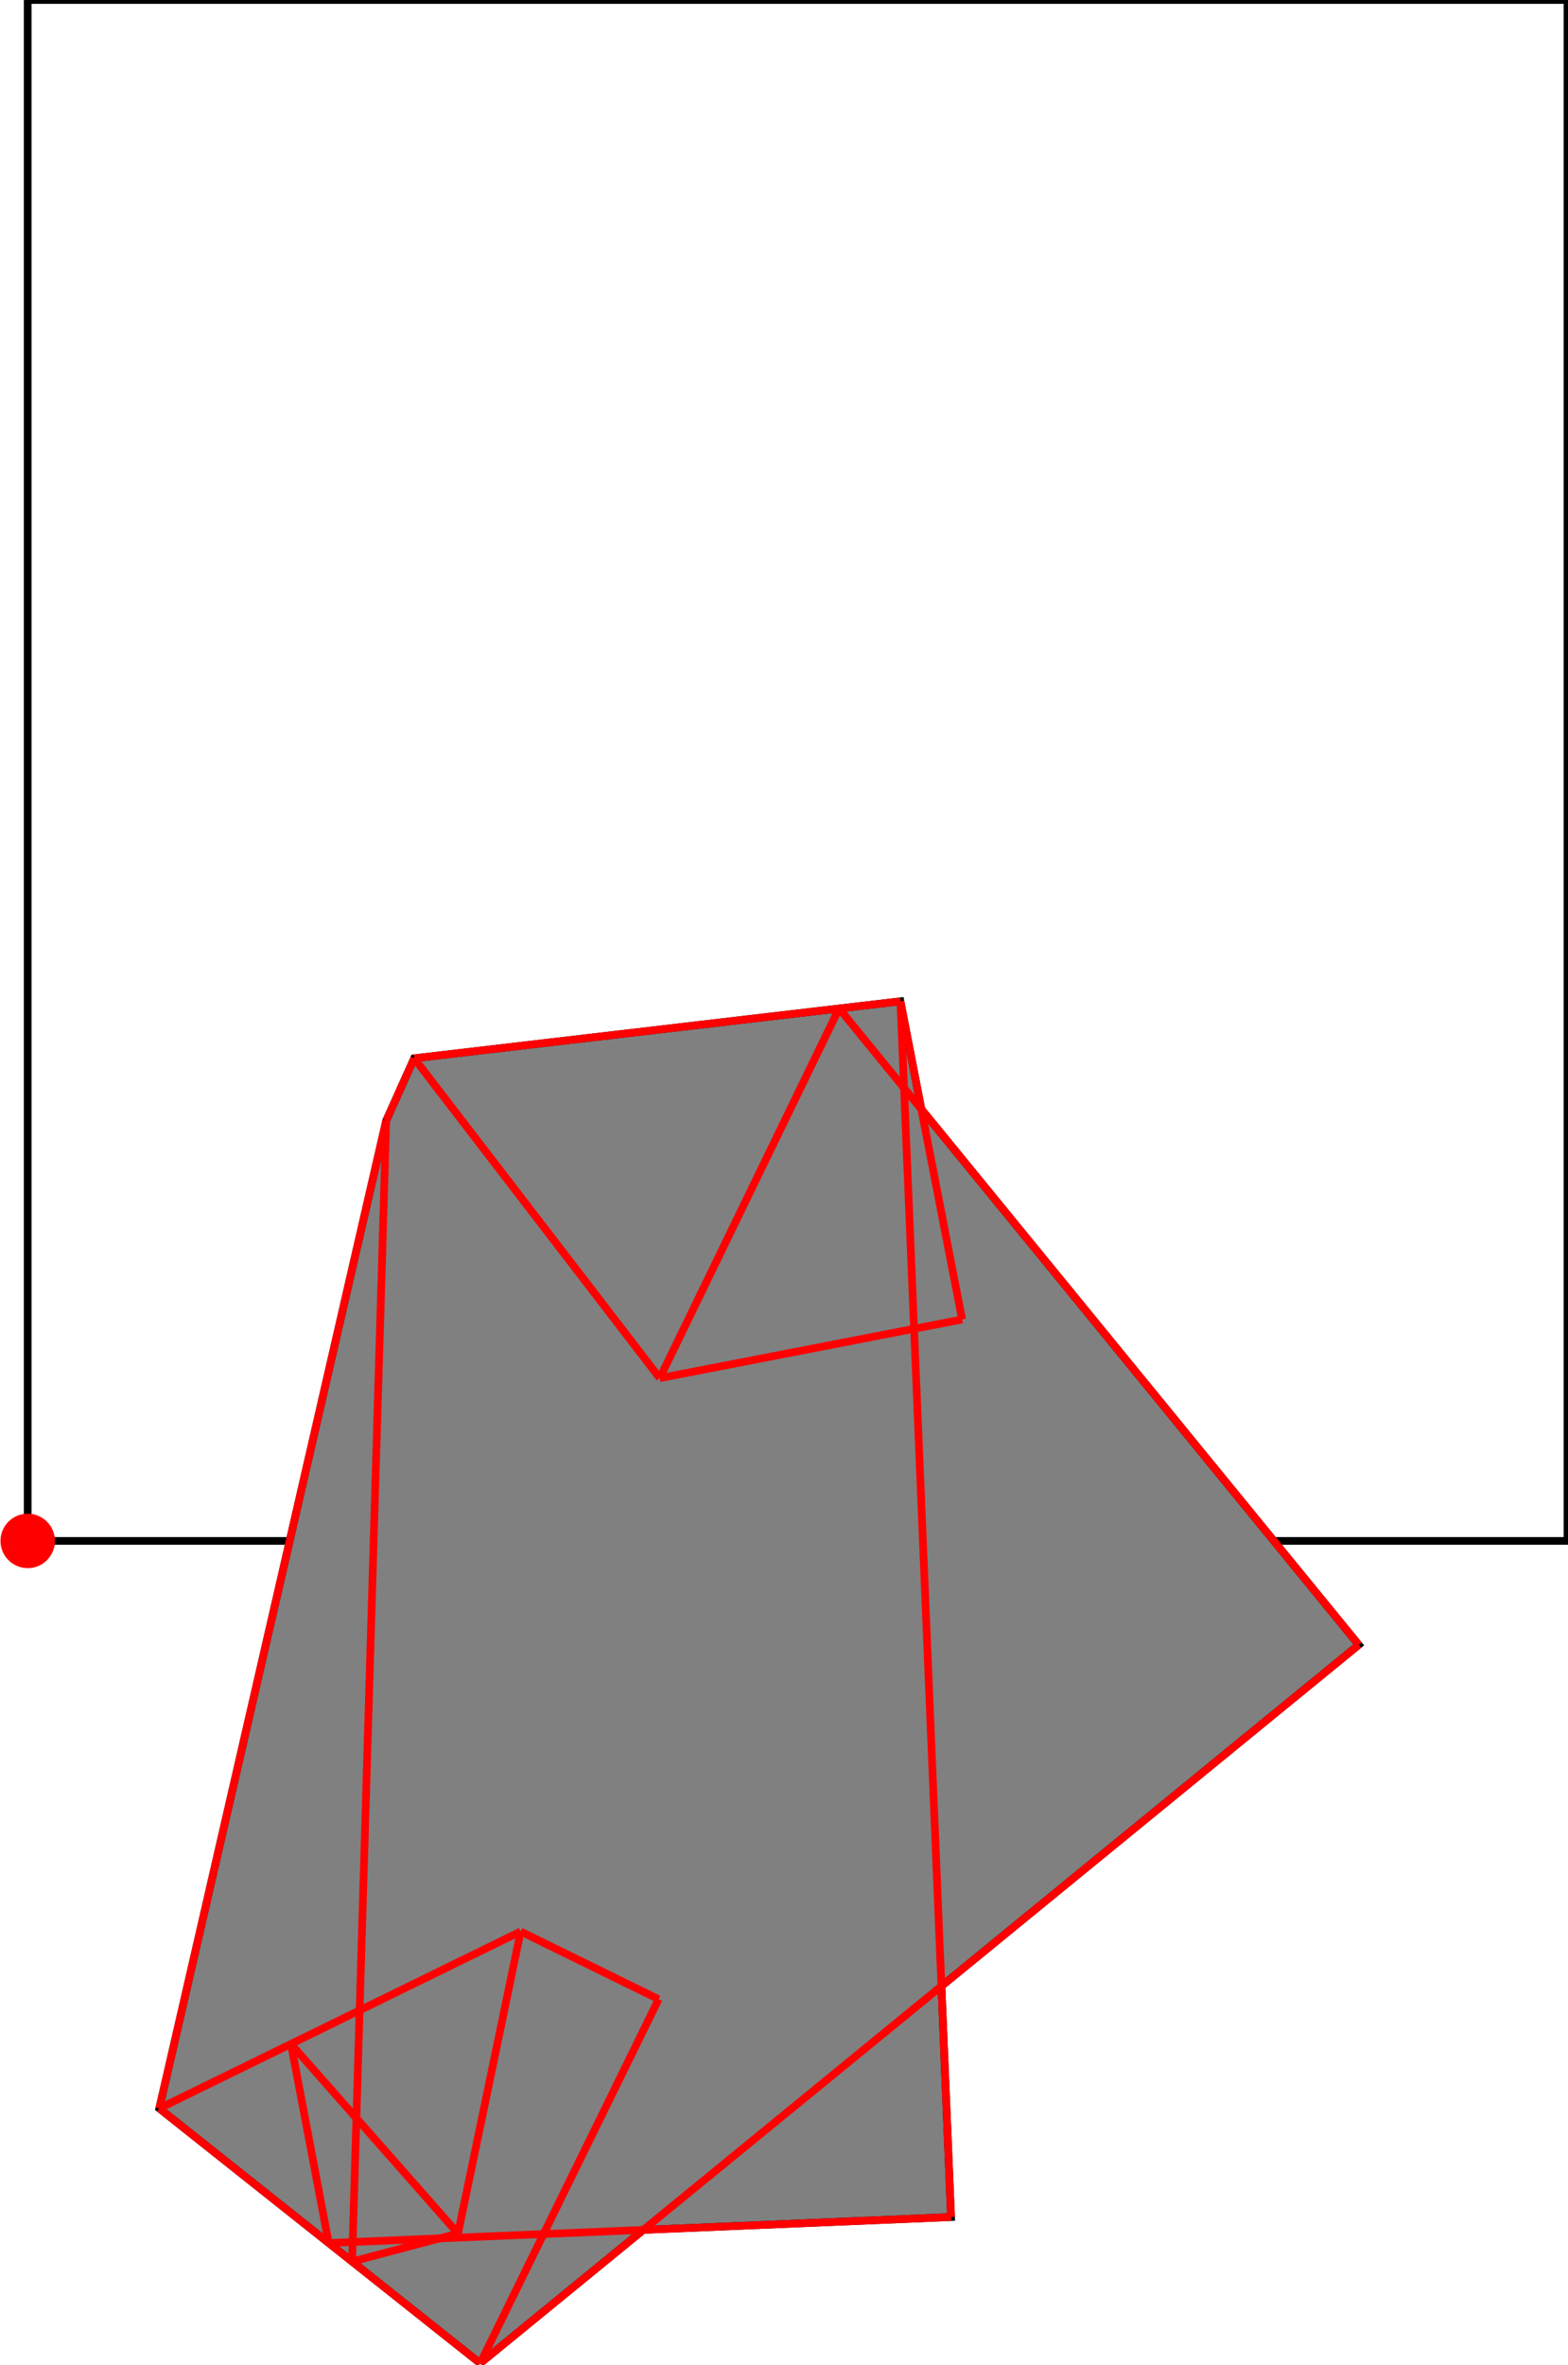 <?xml version="1.0" encoding="UTF-8"?>
<!DOCTYPE svg PUBLIC "-//W3C//DTD SVG 1.1//EN"
    "http://www.w3.org/Graphics/SVG/1.1/DTD/svg11.dtd"><svg xmlns="http://www.w3.org/2000/svg" height="753.53" stroke-opacity="1" viewBox="0 0 500 754" font-size="1" width="500" xmlns:xlink="http://www.w3.org/1999/xlink" stroke="rgb(0,0,0)" version="1.1"><defs></defs><g stroke-linejoin="miter" stroke-opacity="1.0" fill-opacity="0.0" stroke="rgb(0,0,0)" stroke-width="2.455" fill="rgb(0,0,0)" stroke-linecap="butt" stroke-miterlimit="10.0"><path d="M 500,491.315 l -0,-491.315 h -491.315 l -0,491.315 Z"/></g><g stroke-linejoin="miter" stroke-opacity="1.0" fill-opacity="1.0" stroke="rgb(0,0,0)" stroke-width="2.455" fill="rgb(128,128,128)" stroke-linecap="butt" stroke-miterlimit="10.0"><path d="M 153.063,753.53 l 52.059,-42.542 l 98.178,-4.09 l -3.067,-73.633 l 133.155,-108.812 l -139.559,-170.781 l -6.675,-34.414 l -155.161,18.175 l -8.919,19.865 l -72.406,314.967 l 102.395,81.266 Z"/></g><g stroke-linejoin="miter" stroke-opacity="1.0" fill-opacity="1.0" stroke="rgb(0,0,0)" stroke-width="0.0" fill="rgb(255,0,0)" stroke-linecap="butt" stroke-miterlimit="10.0"><path d="M 17.371,491.315 c 0,-4.797 -3.889,-8.685 -8.685 -8.685c -4.797,-0 -8.685,3.889 -8.685 8.685c -0,4.797 3.889,8.685 8.685 8.685c 4.797,0 8.685,-3.889 8.685 -8.685Z"/></g><g stroke-linejoin="miter" stroke-opacity="1.0" fill-opacity="0.0" stroke="rgb(255,0,0)" stroke-width="2.455" fill="rgb(0,0,0)" stroke-linecap="butt" stroke-miterlimit="10.0"><path d="M 433.388,524.453 l -165.809,-202.903 "/></g><g stroke-linejoin="miter" stroke-opacity="1.0" fill-opacity="0.0" stroke="rgb(255,0,0)" stroke-width="2.455" fill="rgb(0,0,0)" stroke-linecap="butt" stroke-miterlimit="10.0"><path d="M 131.993,337.433 l 155.161,-18.175 "/></g><g stroke-linejoin="miter" stroke-opacity="1.0" fill-opacity="0.0" stroke="rgb(255,0,0)" stroke-width="2.455" fill="rgb(0,0,0)" stroke-linecap="butt" stroke-miterlimit="10.0"><path d="M 210.365,439.415 l -78.372,-101.982 "/></g><g stroke-linejoin="miter" stroke-opacity="1.0" fill-opacity="0.0" stroke="rgb(255,0,0)" stroke-width="2.455" fill="rgb(0,0,0)" stroke-linecap="butt" stroke-miterlimit="10.0"><path d="M 306.831,420.704 l -19.677,-101.447 "/></g><g stroke-linejoin="miter" stroke-opacity="1.0" fill-opacity="0.0" stroke="rgb(255,0,0)" stroke-width="2.455" fill="rgb(0,0,0)" stroke-linecap="butt" stroke-miterlimit="10.0"><path d="M 210.365,439.415 l 96.465,-18.71 "/></g><g stroke-linejoin="miter" stroke-opacity="1.0" fill-opacity="0.0" stroke="rgb(255,0,0)" stroke-width="2.455" fill="rgb(0,0,0)" stroke-linecap="butt" stroke-miterlimit="10.0"><path d="M 303.3,706.898 l -16.147,-387.641 "/></g><g stroke-linejoin="miter" stroke-opacity="1.0" fill-opacity="0.0" stroke="rgb(255,0,0)" stroke-width="2.455" fill="rgb(0,0,0)" stroke-linecap="butt" stroke-miterlimit="10.0"><path d="M 104.729,715.17 l -12.038,-63.467 "/></g><g stroke-linejoin="miter" stroke-opacity="1.0" fill-opacity="0.0" stroke="rgb(255,0,0)" stroke-width="2.455" fill="rgb(0,0,0)" stroke-linecap="butt" stroke-miterlimit="10.0"><path d="M 112.193,721.093 l 10.881,-363.796 "/></g><g stroke-linejoin="miter" stroke-opacity="1.0" fill-opacity="0.0" stroke="rgb(255,0,0)" stroke-width="2.455" fill="rgb(0,0,0)" stroke-linecap="butt" stroke-miterlimit="10.0"><path d="M 50.668,672.264 l 72.406,-314.967 "/></g><g stroke-linejoin="miter" stroke-opacity="1.0" fill-opacity="0.0" stroke="rgb(255,0,0)" stroke-width="2.455" fill="rgb(0,0,0)" stroke-linecap="butt" stroke-miterlimit="10.0"><path d="M 123.074,357.297 l 8.919,-19.865 "/></g><g stroke-linejoin="miter" stroke-opacity="1.0" fill-opacity="0.0" stroke="rgb(255,0,0)" stroke-width="2.455" fill="rgb(0,0,0)" stroke-linecap="butt" stroke-miterlimit="10.0"><path d="M 145.982,712.142 l -53.291,-60.439 "/></g><g stroke-linejoin="miter" stroke-opacity="1.0" fill-opacity="0.0" stroke="rgb(255,0,0)" stroke-width="2.455" fill="rgb(0,0,0)" stroke-linecap="butt" stroke-miterlimit="10.0"><path d="M 145.982,712.142 l 19.988,-96.293 "/></g><g stroke-linejoin="miter" stroke-opacity="1.0" fill-opacity="0.0" stroke="rgb(255,0,0)" stroke-width="2.455" fill="rgb(0,0,0)" stroke-linecap="butt" stroke-miterlimit="10.0"><path d="M 210.005,637.449 l -44.035,-21.601 "/></g><g stroke-linejoin="miter" stroke-opacity="1.0" fill-opacity="0.0" stroke="rgb(255,0,0)" stroke-width="2.455" fill="rgb(0,0,0)" stroke-linecap="butt" stroke-miterlimit="10.0"><path d="M 210.365,439.415 l 57.214,-117.865 "/></g><g stroke-linejoin="miter" stroke-opacity="1.0" fill-opacity="0.0" stroke="rgb(255,0,0)" stroke-width="2.455" fill="rgb(0,0,0)" stroke-linecap="butt" stroke-miterlimit="10.0"><path d="M 153.063,753.53 l -102.395,-81.266 "/></g><g stroke-linejoin="miter" stroke-opacity="1.0" fill-opacity="0.0" stroke="rgb(255,0,0)" stroke-width="2.455" fill="rgb(0,0,0)" stroke-linecap="butt" stroke-miterlimit="10.0"><path d="M 153.063,753.53 l 56.942,-116.081 "/></g><g stroke-linejoin="miter" stroke-opacity="1.0" fill-opacity="0.0" stroke="rgb(255,0,0)" stroke-width="2.455" fill="rgb(0,0,0)" stroke-linecap="butt" stroke-miterlimit="10.0"><path d="M 50.668,672.264 l 115.302,-56.416 "/></g><g stroke-linejoin="miter" stroke-opacity="1.0" fill-opacity="0.0" stroke="rgb(255,0,0)" stroke-width="2.455" fill="rgb(0,0,0)" stroke-linecap="butt" stroke-miterlimit="10.0"><path d="M 104.729,715.17 l 198.571,-8.271 "/></g><g stroke-linejoin="miter" stroke-opacity="1.0" fill-opacity="0.0" stroke="rgb(255,0,0)" stroke-width="2.455" fill="rgb(0,0,0)" stroke-linecap="butt" stroke-miterlimit="10.0"><path d="M 153.063,753.53 l 280.325,-229.077 "/></g><g stroke-linejoin="miter" stroke-opacity="1.0" fill-opacity="0.0" stroke="rgb(255,0,0)" stroke-width="2.455" fill="rgb(0,0,0)" stroke-linecap="butt" stroke-miterlimit="10.0"><path d="M 112.193,721.093 l 33.789,-8.952 "/></g></svg>